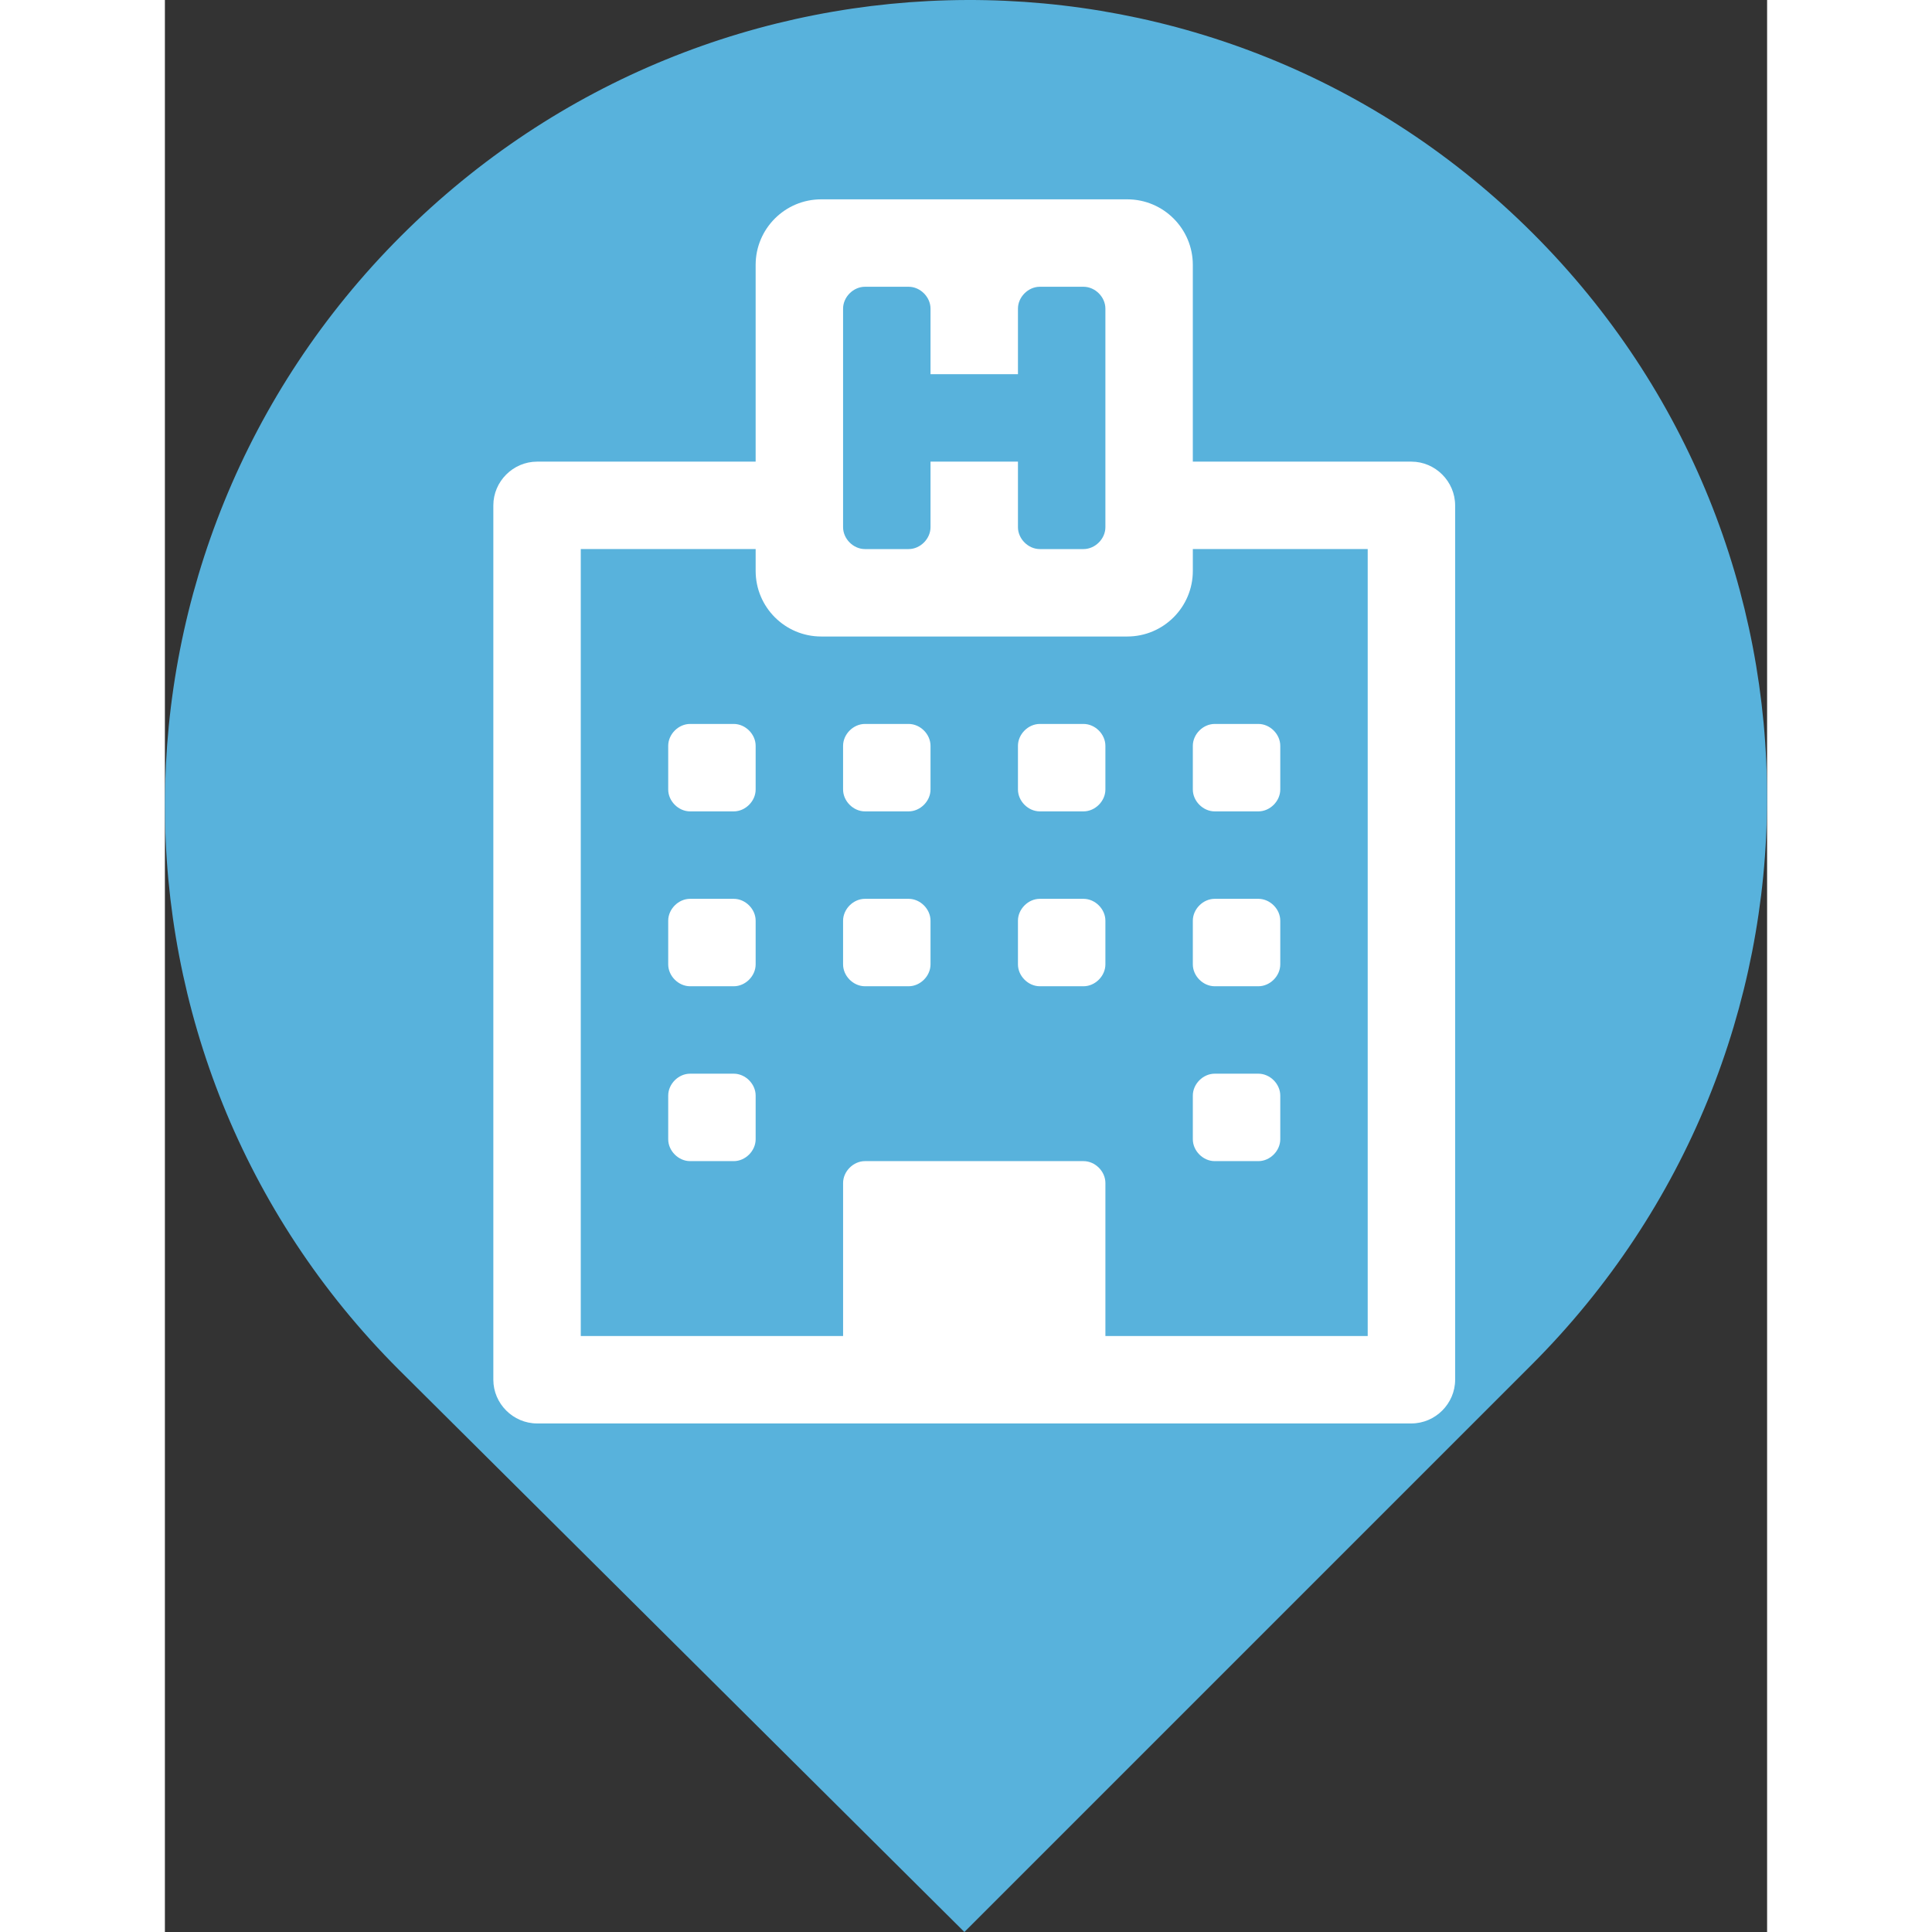 <?xml version="1.0" standalone="no"?>
<!DOCTYPE svg PUBLIC "-//W3C//DTD SVG 1.1//EN" "http://www.w3.org/Graphics/SVG/1.1/DTD/svg11.dtd">

<svg width="200" height="200" viewBox="0 0 82.93 100" 
  xmlns="http://www.w3.org/2000/svg"
  xmlns:xlink="http://www.w3.org/1999/xlink">

<rect x="0" y="0" width="82.93" height="100" fill="#333333" stroke="none"/>

<style type="text/css">
<![CDATA[

]]>
</style>

<path d="M70.818,12.09C54.61-4.117,28.422-3.986,12.214,12.222C-3.994,28.429-4.109,54.676,12.098,70.884L41.382,100l29.347-29.347  C86.937,54.445,87.026,28.298,70.818,12.09z M41.493,66.224c-13.789,0-24.968-11.179-24.968-24.968  c0-13.79,11.179-24.969,24.968-24.969c13.79,0,24.969,11.179,24.969,24.969C66.462,55.045,55.283,66.224,41.493,66.224z" fill="#58B2DC"/>
<path d="M 38.686,70.969 C 28.774,69.881 19.957,63.806 15.509,55 c -1.433,-2.836 -2.283,-5.509 -2.791,-8.774 -0.305,-1.958 -0.301,-5.901 0.008,-7.907 1.961,-12.75 11.938,-22.535 25.02,-24.54 2.028,-0.311 6.654,-0.311 8.683,0 8.668,1.328 16.174,6.145 20.855,13.384 2.123,3.283 3.695,7.67 4.228,11.801 0.199,1.538 0.198,5.138 -0.001,6.711 -1.418,11.2 -9.268,20.527 -20.228,24.033 -1.827,0.584 -4.164,1.08 -6.01,1.275 -1.438,0.152 -5.149,0.144 -6.587,-0.013 l -1.8e-5,0 z" fill="#58B2DC"/>
<path transform="translate(17.0, 10.317) scale(0.495)" d="M27.429 93.714v4.571c0 1.214-1.071 2.286-2.286 2.286h-4.571c-1.214 0-2.286-1.071-2.286-2.286v-4.571c0-1.214 1.071-2.286 2.286-2.286h4.571c1.214 0 2.286 1.071 2.286 2.286zM27.429 75.429v4.571c0 1.214-1.071 2.286-2.286 2.286h-4.571c-1.214 0-2.286-1.071-2.286-2.286v-4.571c0-1.214 1.071-2.286 2.286-2.286h4.571c1.214 0 2.286 1.071 2.286 2.286zM45.714 75.429v4.571c0 1.214-1.071 2.286-2.286 2.286h-4.571c-1.214 0-2.286-1.071-2.286-2.286v-4.571c0-1.214 1.071-2.286 2.286-2.286h4.571c1.214 0 2.286 1.071 2.286 2.286zM27.429 57.143v4.571c0 1.214-1.071 2.286-2.286 2.286h-4.571c-1.214 0-2.286-1.071-2.286-2.286v-4.571c0-1.214 1.071-2.286 2.286-2.286h4.571c1.214 0 2.286 1.071 2.286 2.286zM82.286 93.714v4.571c0 1.214-1.071 2.286-2.286 2.286h-4.571c-1.214 0-2.286-1.071-2.286-2.286v-4.571c0-1.214 1.071-2.286 2.286-2.286h4.571c1.214 0 2.286 1.071 2.286 2.286zM64 75.429v4.571c0 1.214-1.071 2.286-2.286 2.286h-4.571c-1.214 0-2.286-1.071-2.286-2.286v-4.571c0-1.214 1.071-2.286 2.286-2.286h4.571c1.214 0 2.286 1.071 2.286 2.286zM45.714 57.143v4.571c0 1.214-1.071 2.286-2.286 2.286h-4.571c-1.214 0-2.286-1.071-2.286-2.286v-4.571c0-1.214 1.071-2.286 2.286-2.286h4.571c1.214 0 2.286 1.071 2.286 2.286zM82.286 75.429v4.571c0 1.214-1.071 2.286-2.286 2.286h-4.571c-1.214 0-2.286-1.071-2.286-2.286v-4.571c0-1.214 1.071-2.286 2.286-2.286h4.571c1.214 0 2.286 1.071 2.286 2.286zM64 57.143v4.571c0 1.214-1.071 2.286-2.286 2.286h-4.571c-1.214 0-2.286-1.071-2.286-2.286v-4.571c0-1.214 1.071-2.286 2.286-2.286h4.571c1.214 0 2.286 1.071 2.286 2.286zM82.286 57.143v4.571c0 1.214-1.071 2.286-2.286 2.286h-4.571c-1.214 0-2.286-1.071-2.286-2.286v-4.571c0-1.214 1.071-2.286 2.286-2.286h4.571c1.214 0 2.286 1.071 2.286 2.286zM64 118.857h27.429v-82.286h-18.286v2.286c0 3.786-3.071 6.857-6.857 6.857h-32c-3.786 0-6.857-3.071-6.857-6.857v-2.286h-18.286v82.286h27.429v-16c0-1.214 1.071-2.286 2.286-2.286h22.857c1.214 0 2.286 1.071 2.286 2.286v16zM64 34.286v-22.857c0-1.214-1.071-2.286-2.286-2.286h-4.571c-1.214 0-2.286 1.071-2.286 2.286v6.857h-9.143v-6.857c0-1.214-1.071-2.286-2.286-2.286h-4.571c-1.214 0-2.286 1.071-2.286 2.286v22.857c0 1.214 1.071 2.286 2.286 2.286h4.571c1.214 0 2.286-1.071 2.286-2.286v-6.857h9.143v6.857c0 1.214 1.071 2.286 2.286 2.286h4.571c1.214 0 2.286-1.071 2.286-2.286zM100.571 32v91.429c0 2.5-2.071 4.571-4.571 4.571h-91.429c-2.5 0-4.571-2.071-4.571-4.571v-91.429c0-2.5 2.071-4.571 4.571-4.571h22.857v-20.571c0-3.786 3.071-6.857 6.857-6.857h32c3.786 0 6.857 3.071 6.857 6.857v20.571h22.857c2.5 0 4.571 2.071 4.571 4.571z" fill="#FFFFFF" transform-origin="0 0"/>

</svg>